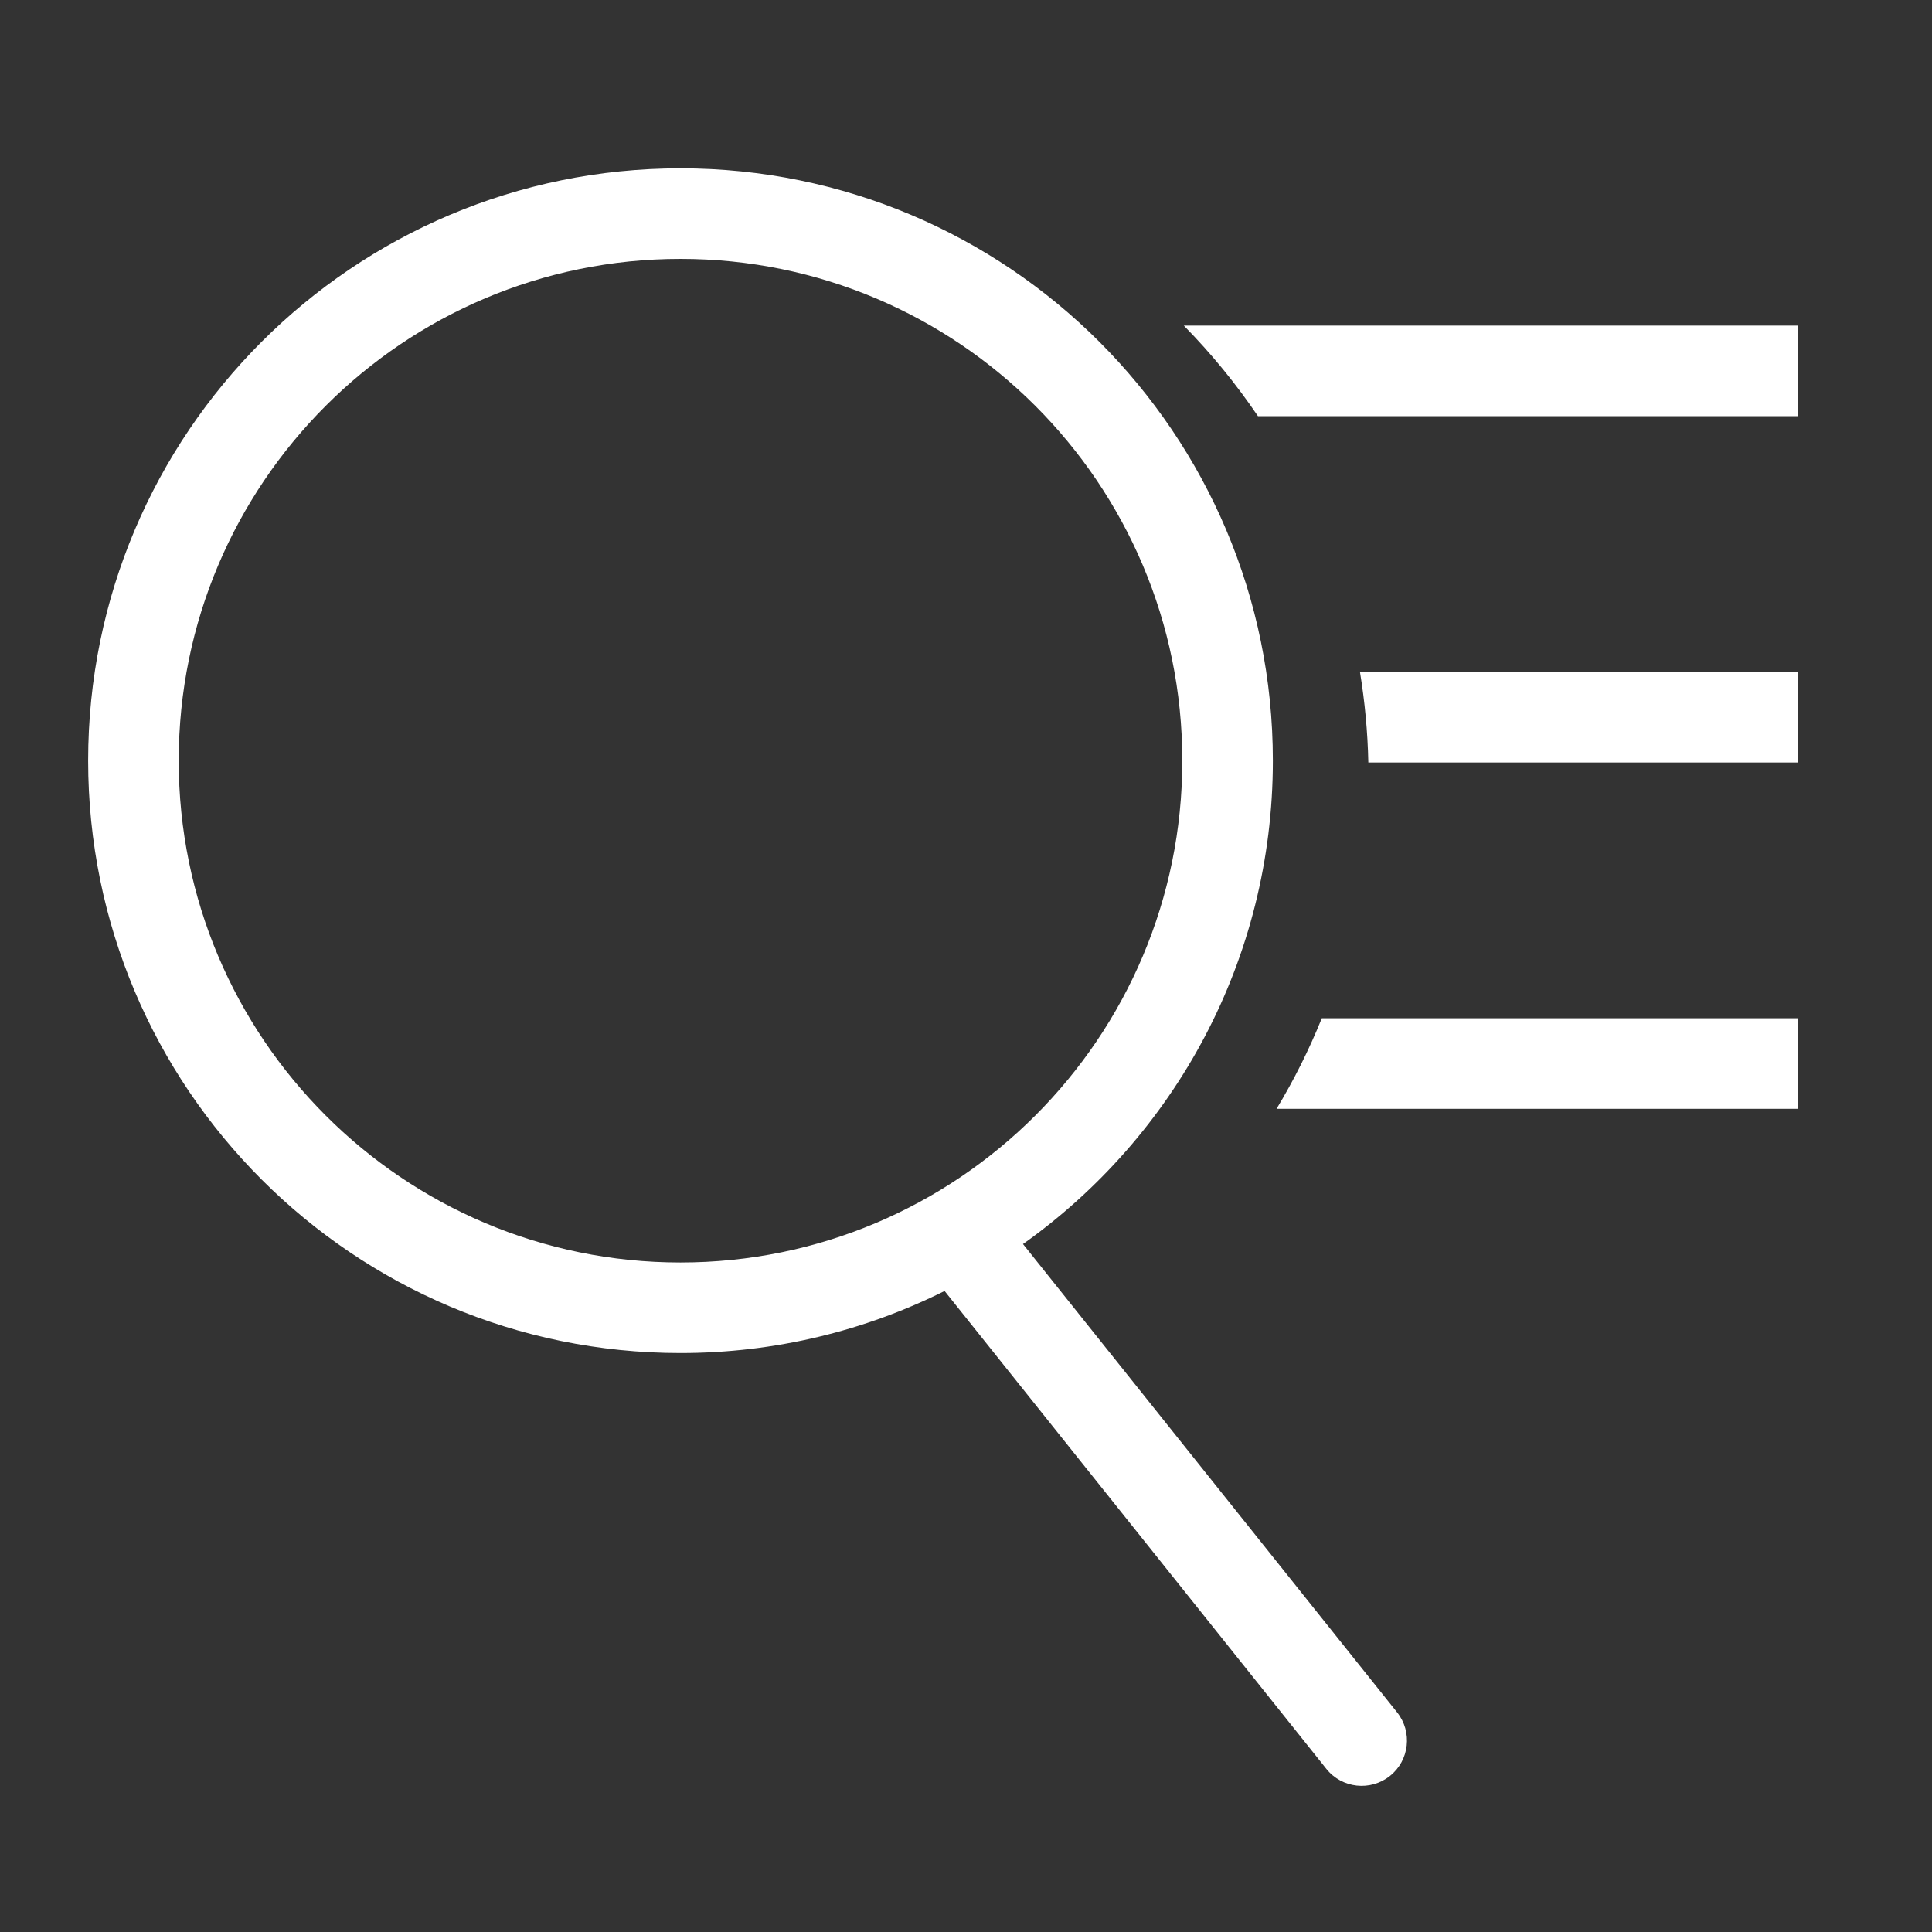 <svg width="24" height="24" viewBox="0 0 24 24" fill="none" xmlns="http://www.w3.org/2000/svg">
<rect x="0" y="0" width="24" height="24" fill="#333333" stroke="none"/>
<path fill-rule="evenodd" clip-rule="evenodd" d="M16.998 9.472H22.337V8.347H16.894C16.954 8.714 16.99 9.089 16.998 9.472ZM15.627 5.17H22.336V4.045L14.706 4.045C15.046 4.391 15.354 4.767 15.627 5.17ZM15.858 13.774C16.074 13.416 16.262 13.04 16.42 12.649H22.337V13.774H15.858Z" fill="white"/>
<path fill-rule="evenodd" clip-rule="evenodd" d="M14.687 9.449C14.687 12.892 11.896 15.683 8.453 15.683C5.011 15.683 2.22 12.892 2.22 9.449C2.22 6.007 5.011 3.216 8.453 3.216C11.896 3.216 14.687 6.007 14.687 9.449ZM11.734 16.037C10.747 16.53 9.632 16.808 8.453 16.808C4.389 16.808 1.095 13.513 1.095 9.449C1.095 5.385 4.389 2.091 8.453 2.091C12.517 2.091 15.812 5.385 15.812 9.449C15.812 11.928 14.586 14.12 12.708 15.454L17.355 21.271C17.549 21.514 17.509 21.868 17.267 22.061C17.024 22.255 16.67 22.216 16.476 21.973L11.734 16.037Z" fill="white"/>
</svg>
